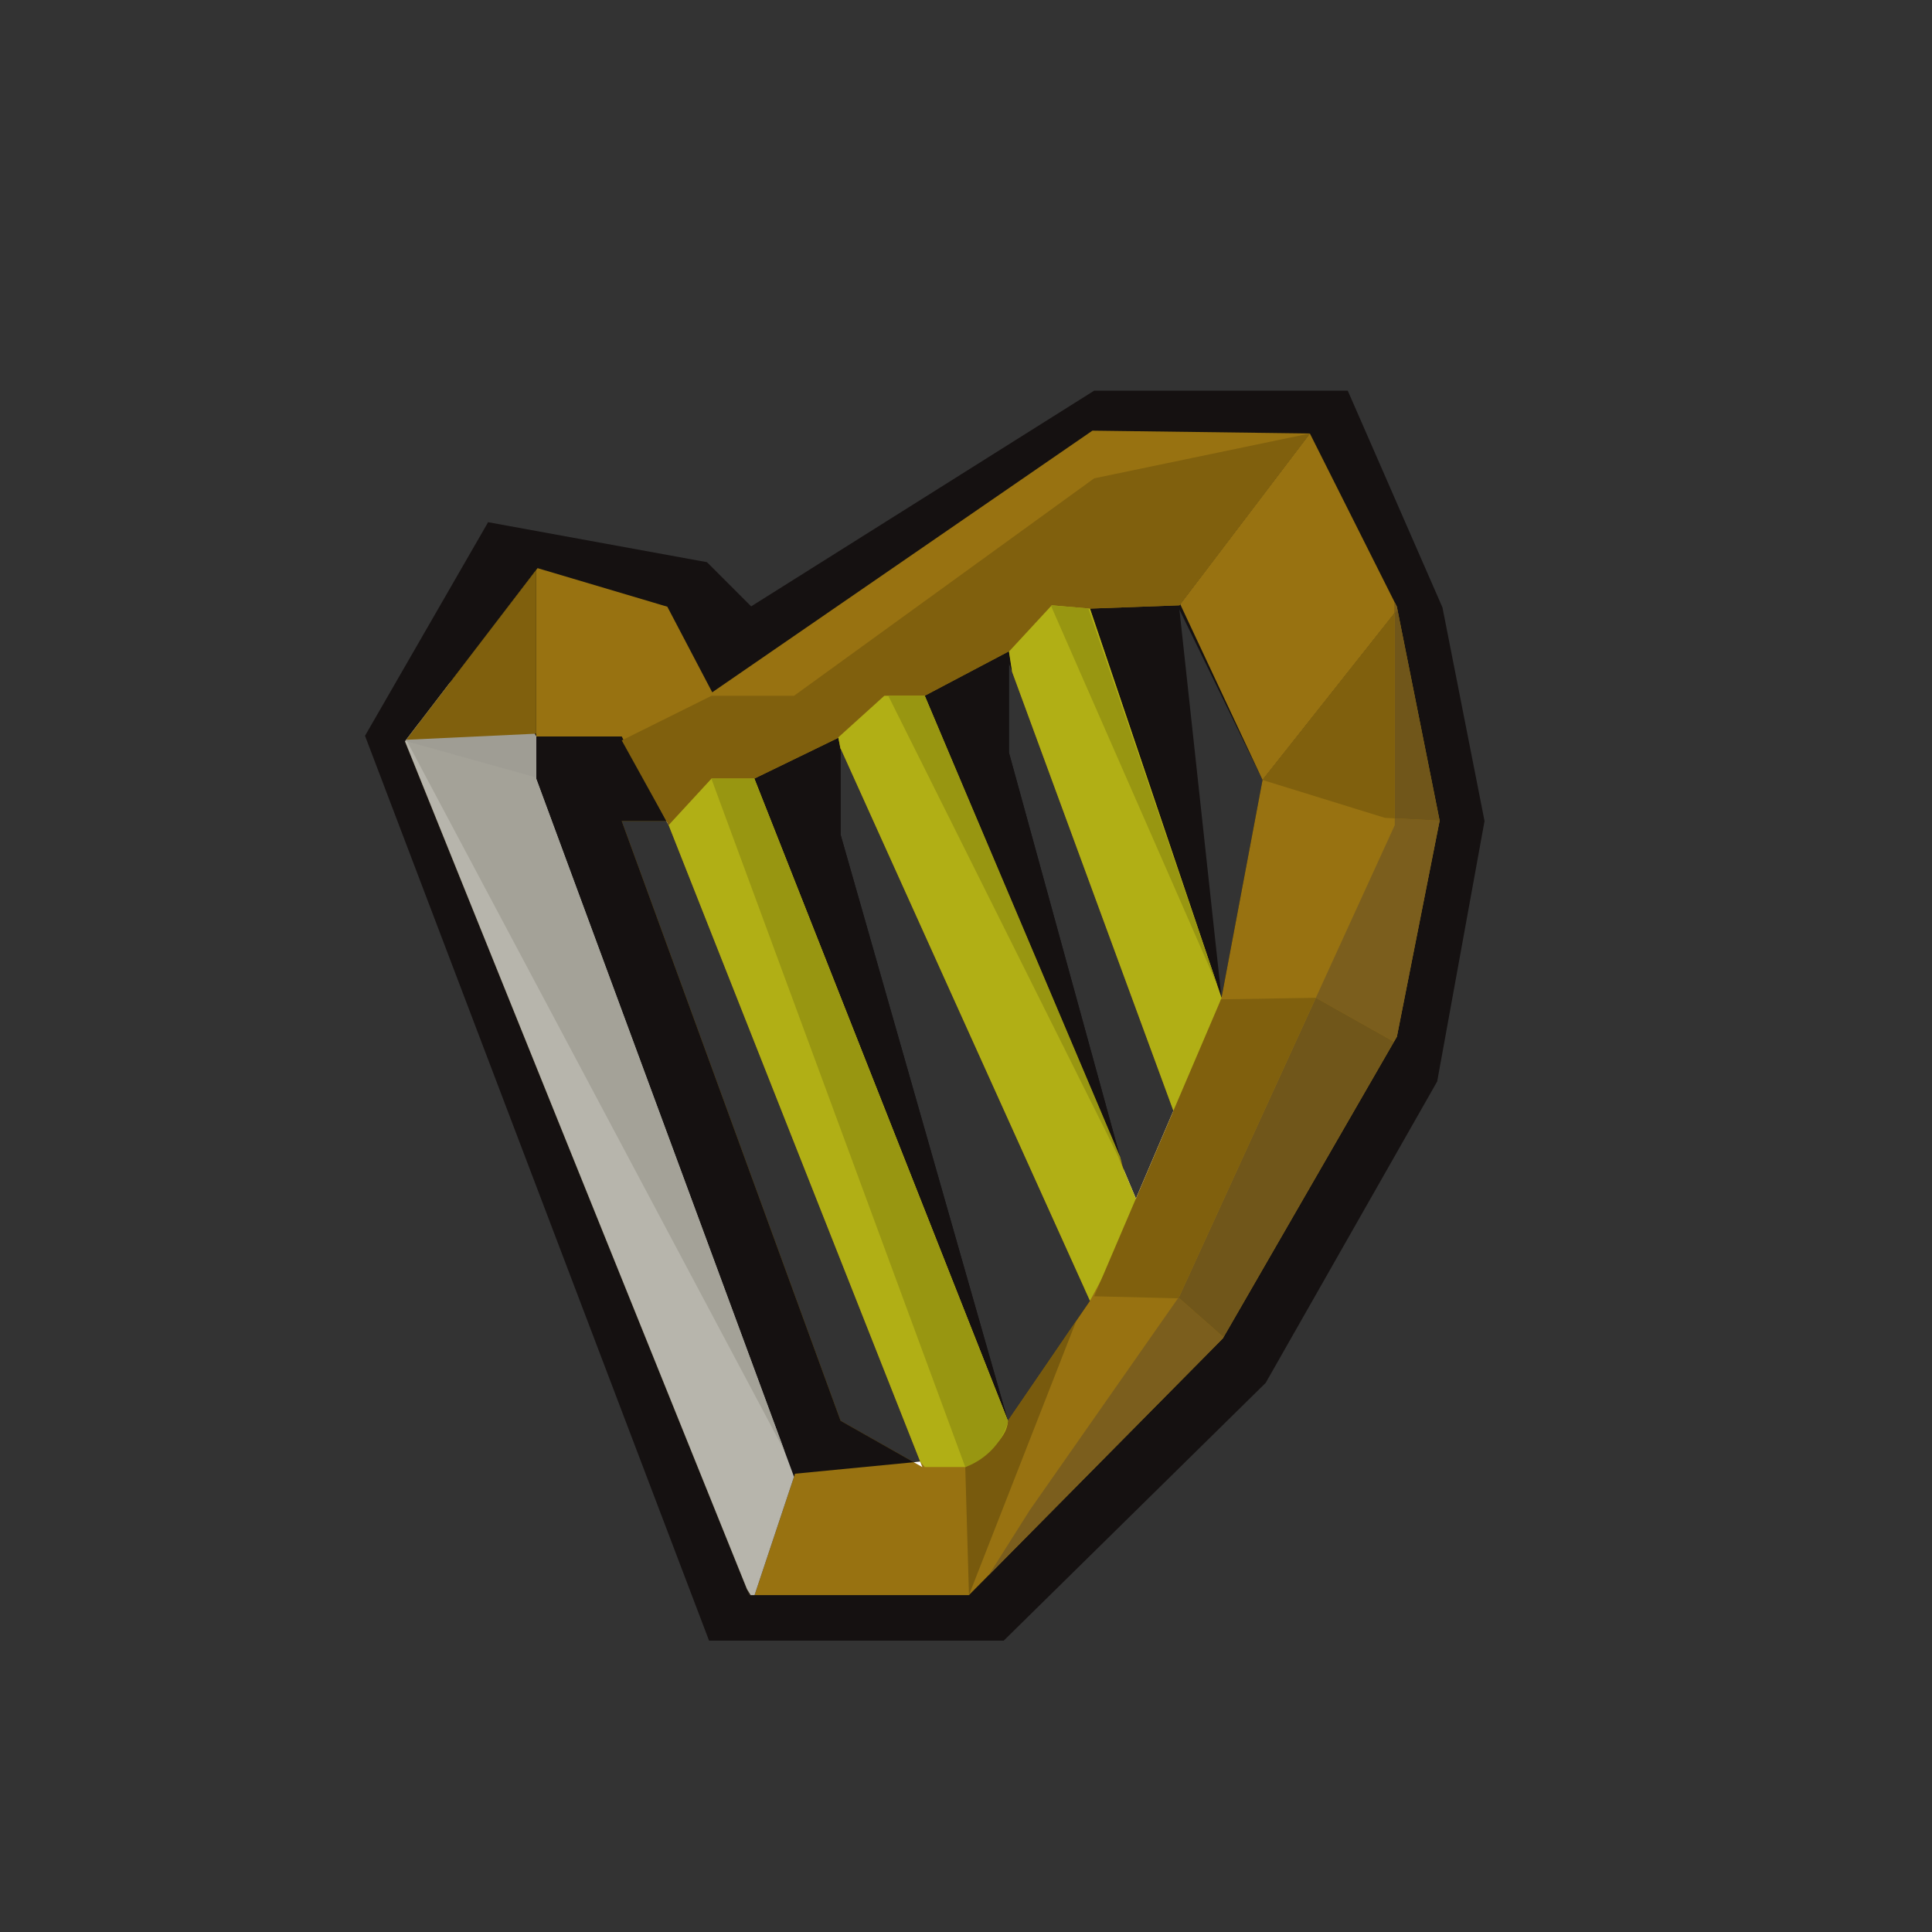 <?xml version="1.0" encoding="utf-8"?>
<!-- Generator: Adobe Illustrator 16.0.0, SVG Export Plug-In . SVG Version: 6.00 Build 0)  -->
<!DOCTYPE svg PUBLIC "-//W3C//DTD SVG 1.1//EN" "http://www.w3.org/Graphics/SVG/1.1/DTD/svg11.dtd">
<svg version="1.1" id="Layer_1" xmlns="http://www.w3.org/2000/svg" xmlns:xlink="http://www.w3.org/1999/xlink" x="0px" y="0px"
	 width="1000px" height="1000px" viewBox="0 0 1000 1000" enable-background="new 0 0 1000 1000" xml:space="preserve">
<rect x="0" y="0" width="1000" height="1000" fill="#333333" stroke="none"/>
<g>
	<path fill="#151111" d="M746.611,314.398l-49.015-112.19H566.345L388.801,313.854l-22.874-22.874l-113.279-20.695l-63.72,110.556
		l178.088,468.367h152.491l135.608-133.43l88.772-156.021l24.508-134.802L746.611,314.398z M472.977,756.841l-37.883-21.457
		l-113.28-310.429h23.092l1.177,2.135l130.206,329.426L472.977,756.841z M581.398,604.829v-0.021l-0.677-2.418l-1.002-3.683
		l-57.488-209.152v-46.292l1.612,4.422l83.5,227.257l-19.41,45.464L581.398,604.829z M632.243,516.45l-21.785-200.963l43.024,88.228
		L632.243,516.45z M521.84,735.167v0.021l-0.153,0.195l-86.593-303.349v-44.658l126.372,279.91l1.089,2.44l1.612,3.571
		l-7.014,10.218l-0.023,0.043L521.84,735.167z"/>
	<polygon fill="#151111" points="521.687,735.384 390.435,402.996 433.939,381.865 435.093,387.834 435.093,432.035 	"/>
	<path fill="#987211" d="M723.302,315.487l-0.283-1.459l-1.089-2.179v5.38l-68.447,86.485L632.243,516.45l-2.266-6.688
		l-65.812-194.755l46.292-1.699l0.13-0.174l0.285-0.37v-0.021l67.117-88.38l-112.561-1.459L368.65,358.337l-23.244-44.309
		l-67.162-19.955l-0.719,0.937l-44.571,58.251l-16.164,21.109l-6.535,8.541l-0.458,0.588l-0.174,0.239l176.999,438.763l0.021,0.042
		l1.243,3.072h113.65l10.239-10.348l121.187-122.538l0.327-0.587l88.228-152.95l1.502-2.592l22.134-111.82L723.302,315.487z
		 M523.844,347.685l83.5,227.257l-19.41,45.464l-6.535-15.576v-0.021l-0.677-2.418l-1.002-3.683L478.662,360.146l43.786-23.113
		l-0.217,0.239L523.844,347.685z M435.093,735.384l-113.28-310.429h23.092l1.177,2.135l130.206,329.426l-3.312,0.325
		L435.093,735.384z M521.84,735.167v0.021l-0.153,0.195L390.435,402.996l43.504-21.13l1.154,5.969v-0.458l126.372,279.91l1.089,2.44
		l1.612,3.571l-7.014,10.218l-0.023,0.043L521.84,735.167z"/>
	<polygon fill="#987211" points="610.458,311.85 610.873,312.743 610.588,313.135 	"/>
	<polygon fill="#987211" points="721.93,311.85 721.93,317.23 653.482,403.715 610.873,312.743 677.99,224.363 	"/>
	<polygon fill="#151111" points="579.72,598.707 478.662,360.146 522.448,337.033 522.231,337.272 523.844,347.685 522.231,343.263 
		522.231,389.555 	"/>
	<path fill="#785A0D" d="M557.129,683.559l-55.593,142.057l-1.917-66.269c0,0,0.021,0,0.064-0.021
		c0.022-0.021,0.066-0.044,0.109-0.065c0.13-0.066,0.261-0.153,0.371-0.217c11.632-6.776,18.015-15.817,21.501-23.484v-0.021
		c0.063-0.11,0.108-0.24,0.175-0.349v-0.021L557.129,683.559z"/>
	<polygon fill="#785A0D" points="566.345,660.053 562.554,669.727 561.465,667.286 	"/>
	<polygon fill="#151111" points="472.977,756.841 411.5,762.789 410.978,764.378 390.565,825.615 387.886,825.615 386.644,822.543 
		386.623,822.501 209.624,383.738 209.798,383.499 210.255,382.911 216.791,374.371 232.955,353.262 277.525,295.01 
		277.525,381.211 321.813,381.211 322.664,382.824 344.949,424.955 346.082,427.089 344.905,424.955 321.813,424.955 
		435.093,735.384 	"/>
	<polygon fill="#FFFFFF" points="345.232,424.955 346.082,427.089 344.905,424.955 	"/>
	<polygon fill="#FFFFFF" points="477.398,759.347 472.977,756.841 476.288,756.516 	"/>
	<path fill="none" stroke="#FF0000" stroke-width="2.178" stroke-miterlimit="10" d="M204.54,381.205"/>
	<polygon fill="#FFFFFF" points="610.458,583.437 588.74,622.322 587.04,625.372 586.562,623.607 581.398,604.829 587.934,620.405 
		607.344,574.941 609.806,581.651 	"/>
	<path fill="#B7B5AC" d="M410.978,764.378l-20.413,61.237h-2.07l-1.873-3.114L209.624,383.738l0.174-0.239l6.993-9.128
		l16.164-21.109c12.439,1.831,28.777,6.993,39.931,21.044c1.677,2.091,3.224,4.4,4.64,6.905v21.785L410.978,764.378z"/>
	<polygon fill="#A4A298" points="210.255,382.911 406.053,751.042 277.525,402.996 276.694,379.791 	"/>
	<path fill="#9F9D94" d="M277.525,381.211v21.219l-67.728-18.931l6.993-9.128c16.534-2.331,42.414-1.023,56.095-0.065
		C274.563,376.397,276.11,378.706,277.525,381.211z"/>
	<polygon fill="#80600D" points="277.525,295.01 277.525,379.752 210.255,382.911 	"/>
	<polygon fill="#80600D" points="677.99,224.363 610.873,312.743 610.873,312.765 610.588,313.135 610.458,313.309 564.166,315.008 
		563.492,315.379 548.285,323.395 522.448,337.033 478.662,360.146 463.457,367.531 433.939,381.865 390.435,402.996 
		371.896,413.061 346.082,427.089 344.905,424.955 321.813,383.237 322.664,382.824 368.28,360.146 410.978,360.146 
		566.345,247.585 	"/>
	<path fill="none" stroke="#FF0000" stroke-width="2.178" stroke-miterlimit="10" d="M501.536,825.615"/>
	<polygon fill="#7B5E1D" points="723.302,315.487 721.93,317.23 721.93,311.85 723.019,314.028 	"/>
	<polygon fill="#7B5E1D" points="610.458,672.034 633.289,692.143 632.962,692.729 511.775,815.268 532.994,781.676 
		609.718,672.013 	"/>
	<polygon fill="#7B5E1D" points="745.152,424.78 723.019,536.601 721.517,539.192 681.084,516.45 721.93,427.089 721.93,423.583 	
		"/>
	<polygon fill="#70561A" points="721.517,539.192 633.289,692.143 610.458,672.034 609.718,672.013 610.458,670.945 681.084,516.45 
			"/>
	<polygon fill="#70561A" points="745.152,424.78 721.93,423.583 721.93,317.23 723.302,315.487 	"/>
	<polygon fill="#80600D" points="721.93,317.23 721.93,423.583 716.832,423.321 653.482,403.715 	"/>
	<polygon fill="#B1AF15" points="590.024,625.372 569.829,662.776 569.787,662.863 564.166,673.298 562.554,669.727 
		561.465,667.286 435.093,387.376 435.093,387.834 433.939,381.865 433.896,381.668 457.705,360.146 478.662,360.146 
		578.501,597.946 581.398,604.808 581.398,604.829 587.934,620.405 588.74,622.322 	"/>
	<polygon fill="#989611" points="580.722,602.39 578.501,597.946 463.457,367.531 459.775,360.146 478.662,360.146 579.72,598.707 	
		"/>
	<path fill="#B1AF15" d="M521.687,735.384c0,0.043,0,0.108-0.021,0.153v0.021c0,0.327-0.021,0.587-0.065,0.894
		c-0.392,3.136-2.004,6.142-4.204,8.909c-5.555,7.035-14.879,12.395-17.231,13.682c-0.11,0.063-0.241,0.15-0.371,0.217
		c-0.043,0.021-0.087,0.045-0.109,0.065c-0.043,0.021-0.064,0.021-0.064,0.021h-20.957l-2.374-2.831L346.082,427.089l22.132-24.028
		l0.066-0.066h22.154L521.687,735.384z"/>
	<path fill="#989611" d="M521.687,735.384c0,0.043,0,0.108-0.021,0.153c0,0.325-0.021,0.608-0.065,0.915
		c-1.045,3.419-2.527,6.382-4.204,8.909c-6.731,10.216-16.774,13.658-17.712,13.964c-0.043,0.021-0.064,0.021-0.064,0.021
		L371.896,413.061l-3.682-9.999l0.066-0.066h22.154L521.687,735.384z"/>
	<polygon fill="#B1AF15" points="632.243,516.45 631.981,517.256 631.938,517.364 610.458,581.171 609.806,581.651 607.344,574.941 
		523.844,347.685 522.231,337.272 522.448,337.033 544.037,313.679 544.386,313.309 563.339,314.943 564.166,315.008 
		629.978,509.763 	"/>
	<polygon fill="#989611" points="629.978,509.763 544.037,313.679 544.386,313.309 563.339,314.943 	"/>
	<polygon fill="#80600D" points="681.084,516.45 610.458,670.945 609.718,672.013 566.345,670.945 569.787,662.863 569.829,662.776 
		586.562,623.607 587.934,620.405 607.344,574.941 631.938,517.364 631.981,517.256 	"/>
</g>
</svg>
